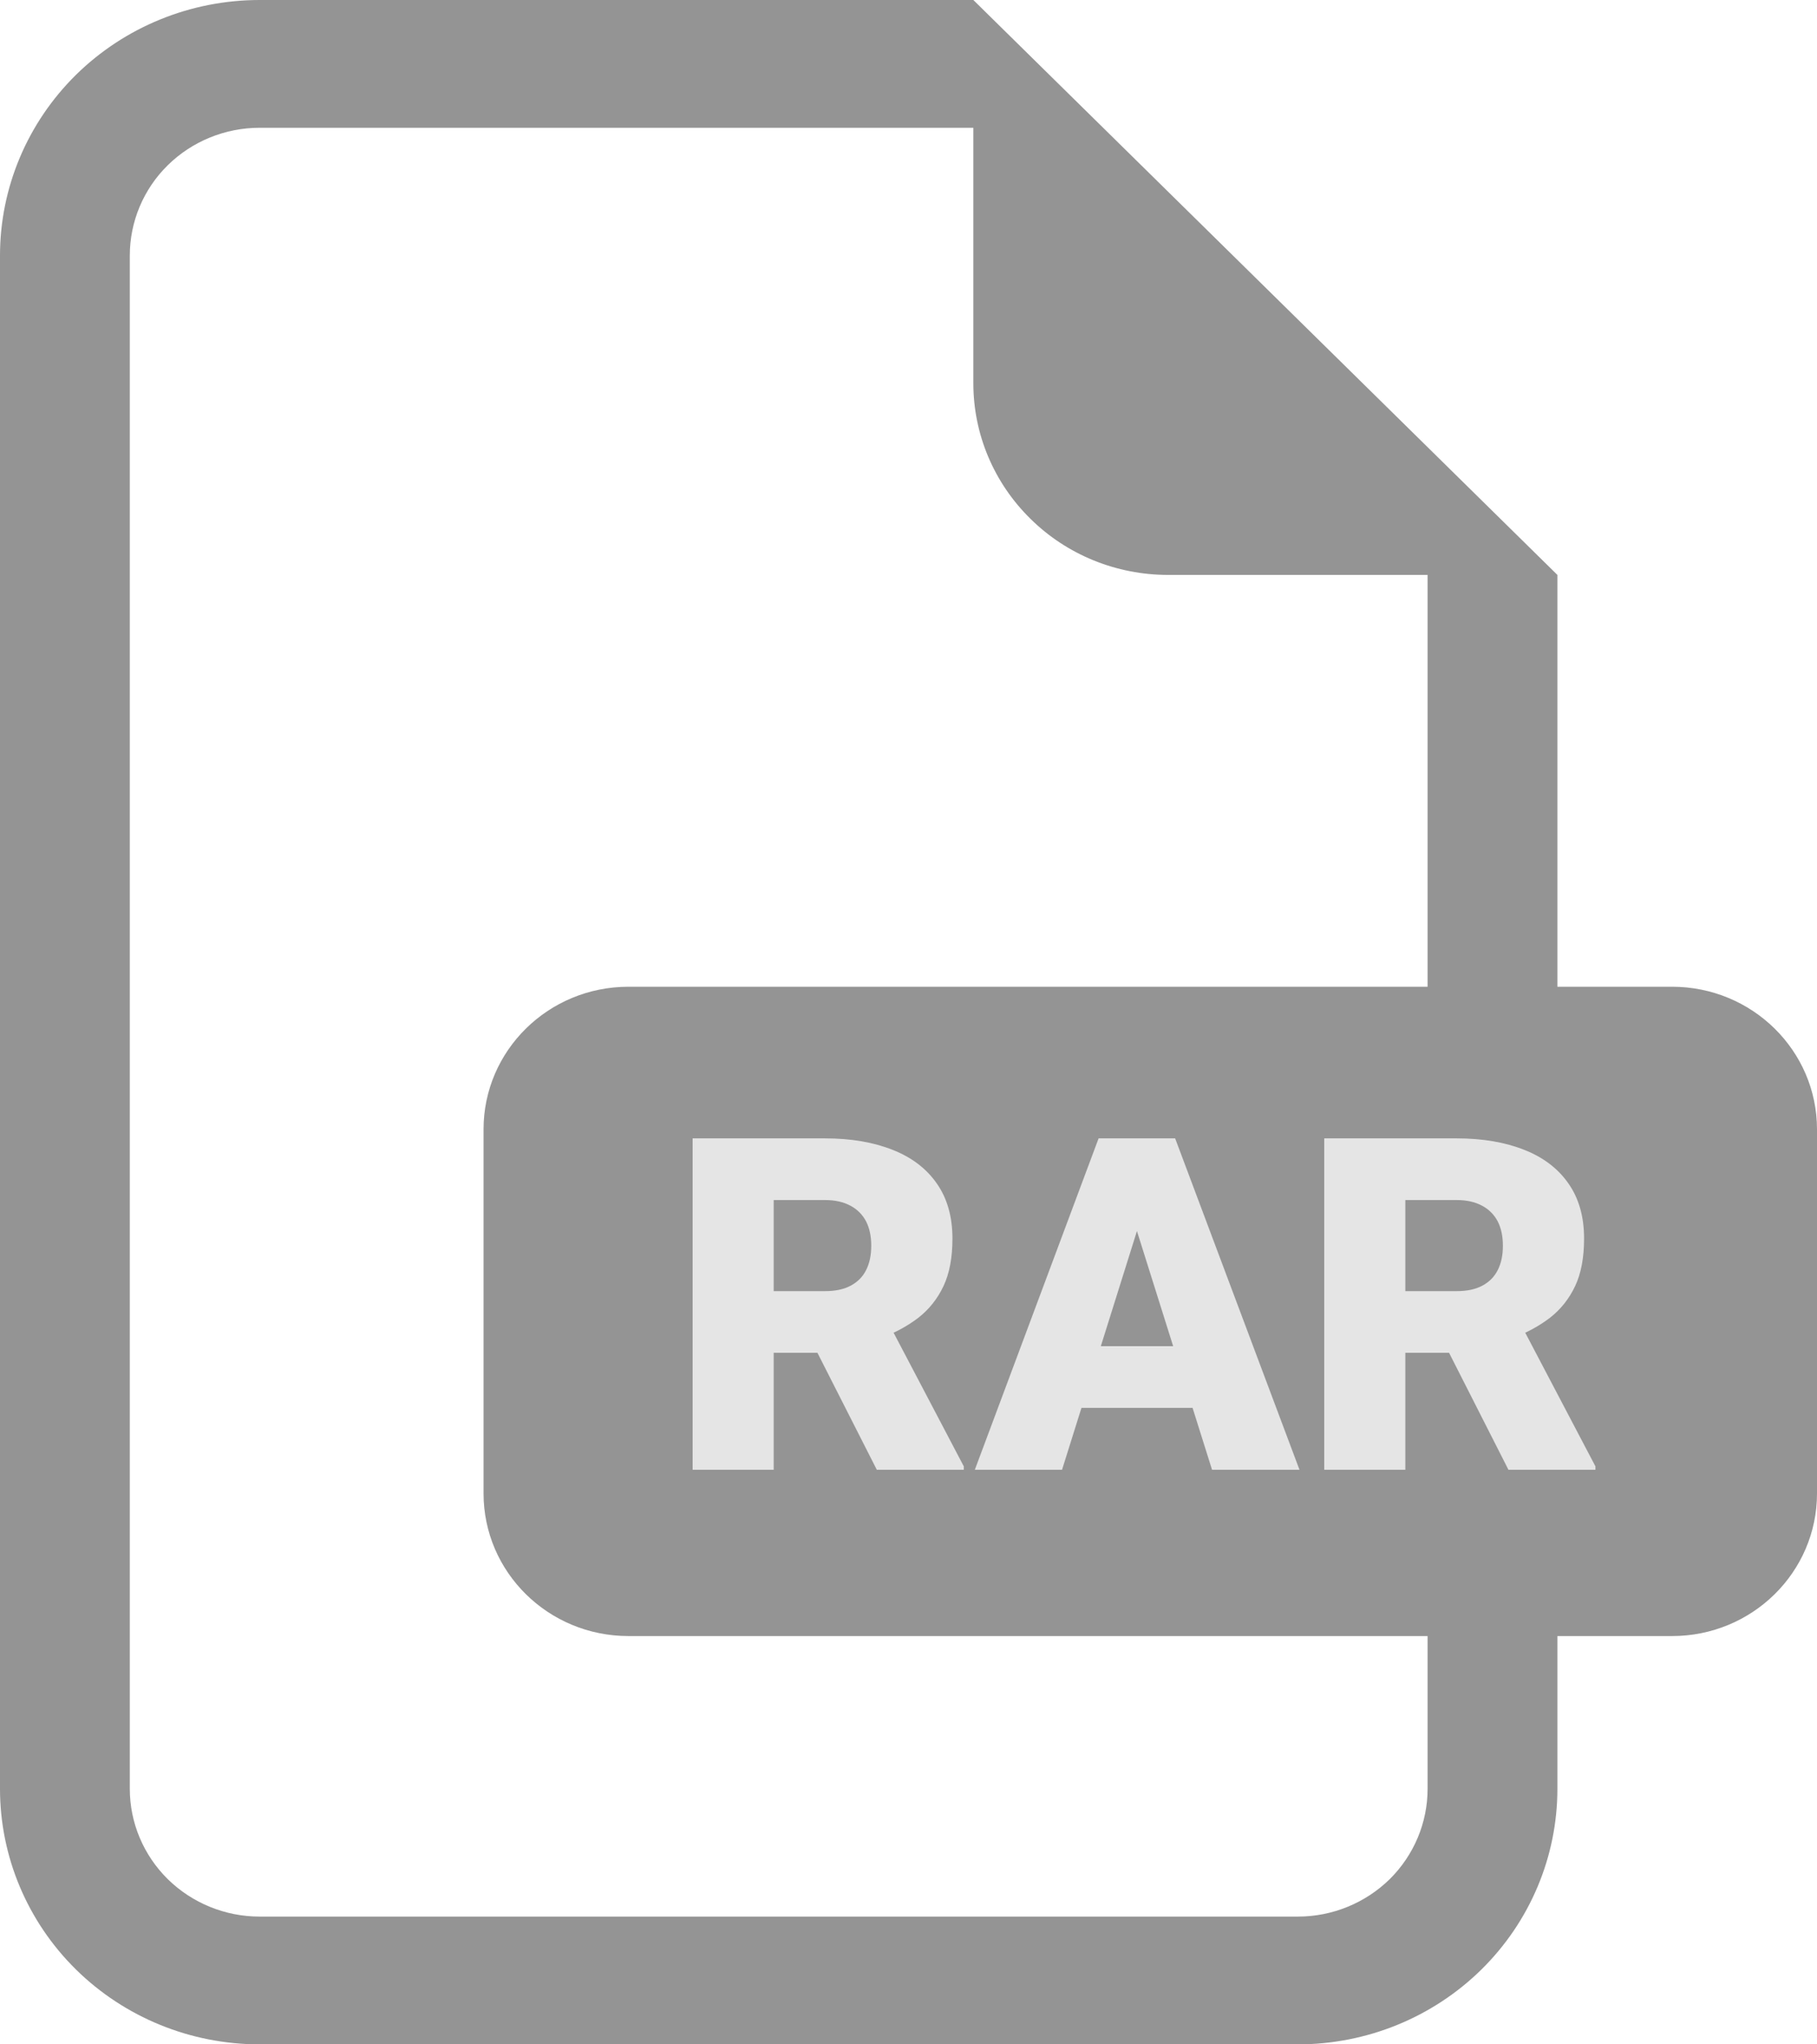 <svg width="16" height="18" viewBox="0 0 16 18" fill="none" xmlns="http://www.w3.org/2000/svg">
<path d="M13.714 5.062V15.75C13.714 16.347 13.473 16.919 13.045 17.341C12.616 17.763 12.035 18 11.429 18H2.286C1.679 18 1.098 17.763 0.669 17.341C0.241 16.919 0 16.347 0 15.75V2.25C0 1.653 0.241 1.081 0.669 0.659C1.098 0.237 1.679 0 2.286 0L8.571 0L13.714 5.062ZM10.286 5.062C9.831 5.062 9.395 4.885 9.074 4.568C8.752 4.252 8.571 3.823 8.571 3.375V1.125H6.286H4.571H2.286C1.983 1.125 1.692 1.244 1.478 1.454C1.263 1.665 1.143 1.952 1.143 2.25V15.75C1.143 16.048 1.263 16.334 1.478 16.546C1.692 16.756 1.983 16.875 2.286 16.875H11.429C11.732 16.875 12.022 16.756 12.237 16.546C12.451 16.334 12.571 16.048 12.571 15.75V5.062H10.286Z" fill="#949494"/>
<path fill-rule="evenodd" clip-rule="evenodd" d="M5.534 8.688C4.829 8.688 4.258 9.25 4.258 9.944V13.149C4.258 13.843 4.829 14.405 5.534 14.405H14.724C15.429 14.405 16 13.843 16 13.149V9.944C16 9.25 15.429 8.688 14.724 8.688H5.534Z" fill="#949494"/>
<path d="M6.099 10.023H7.265C7.493 10.023 7.691 10.057 7.86 10.124C8.028 10.19 8.158 10.289 8.249 10.42C8.341 10.551 8.387 10.713 8.387 10.905C8.387 11.072 8.361 11.212 8.308 11.324C8.255 11.436 8.181 11.529 8.086 11.603C7.992 11.675 7.883 11.734 7.758 11.781L7.524 11.911H6.544L6.54 11.368H7.265C7.356 11.368 7.431 11.352 7.491 11.32C7.551 11.288 7.596 11.243 7.626 11.184C7.657 11.124 7.672 11.052 7.672 10.969C7.672 10.885 7.657 10.813 7.626 10.753C7.594 10.693 7.548 10.647 7.487 10.615C7.427 10.583 7.353 10.566 7.265 10.566H6.813V12.941H6.099V10.023ZM7.721 12.941L7.066 11.651L7.823 11.647L8.487 12.911V12.941H7.721Z" fill="#E5E5E5"/>
<path d="M10.075 10.637L9.352 12.941H8.584L9.674 10.023H10.16L10.075 10.637ZM10.673 12.941L9.948 10.637L9.855 10.023H10.348L11.443 12.941H10.673ZM10.645 11.853V12.396H9.124V11.853H10.645Z" fill="#E5E5E5"/>
<path d="M11.661 10.023H12.827C13.055 10.023 13.253 10.057 13.422 10.124C13.59 10.19 13.72 10.289 13.811 10.42C13.903 10.551 13.949 10.713 13.949 10.905C13.949 11.072 13.923 11.212 13.87 11.324C13.817 11.436 13.743 11.529 13.648 11.603C13.554 11.675 13.445 11.734 13.32 11.781L13.086 11.911H12.107L12.102 11.368H12.827C12.918 11.368 12.993 11.352 13.053 11.32C13.113 11.288 13.158 11.243 13.188 11.184C13.219 11.124 13.234 11.052 13.234 10.969C13.234 10.885 13.219 10.813 13.188 10.753C13.156 10.693 13.11 10.647 13.049 10.615C12.989 10.583 12.915 10.566 12.827 10.566H12.375V12.941H11.661V10.023ZM13.283 12.941L12.628 11.651L13.385 11.647L14.049 12.911V12.941H13.283Z" fill="#E5E5E5"/>
</svg>

